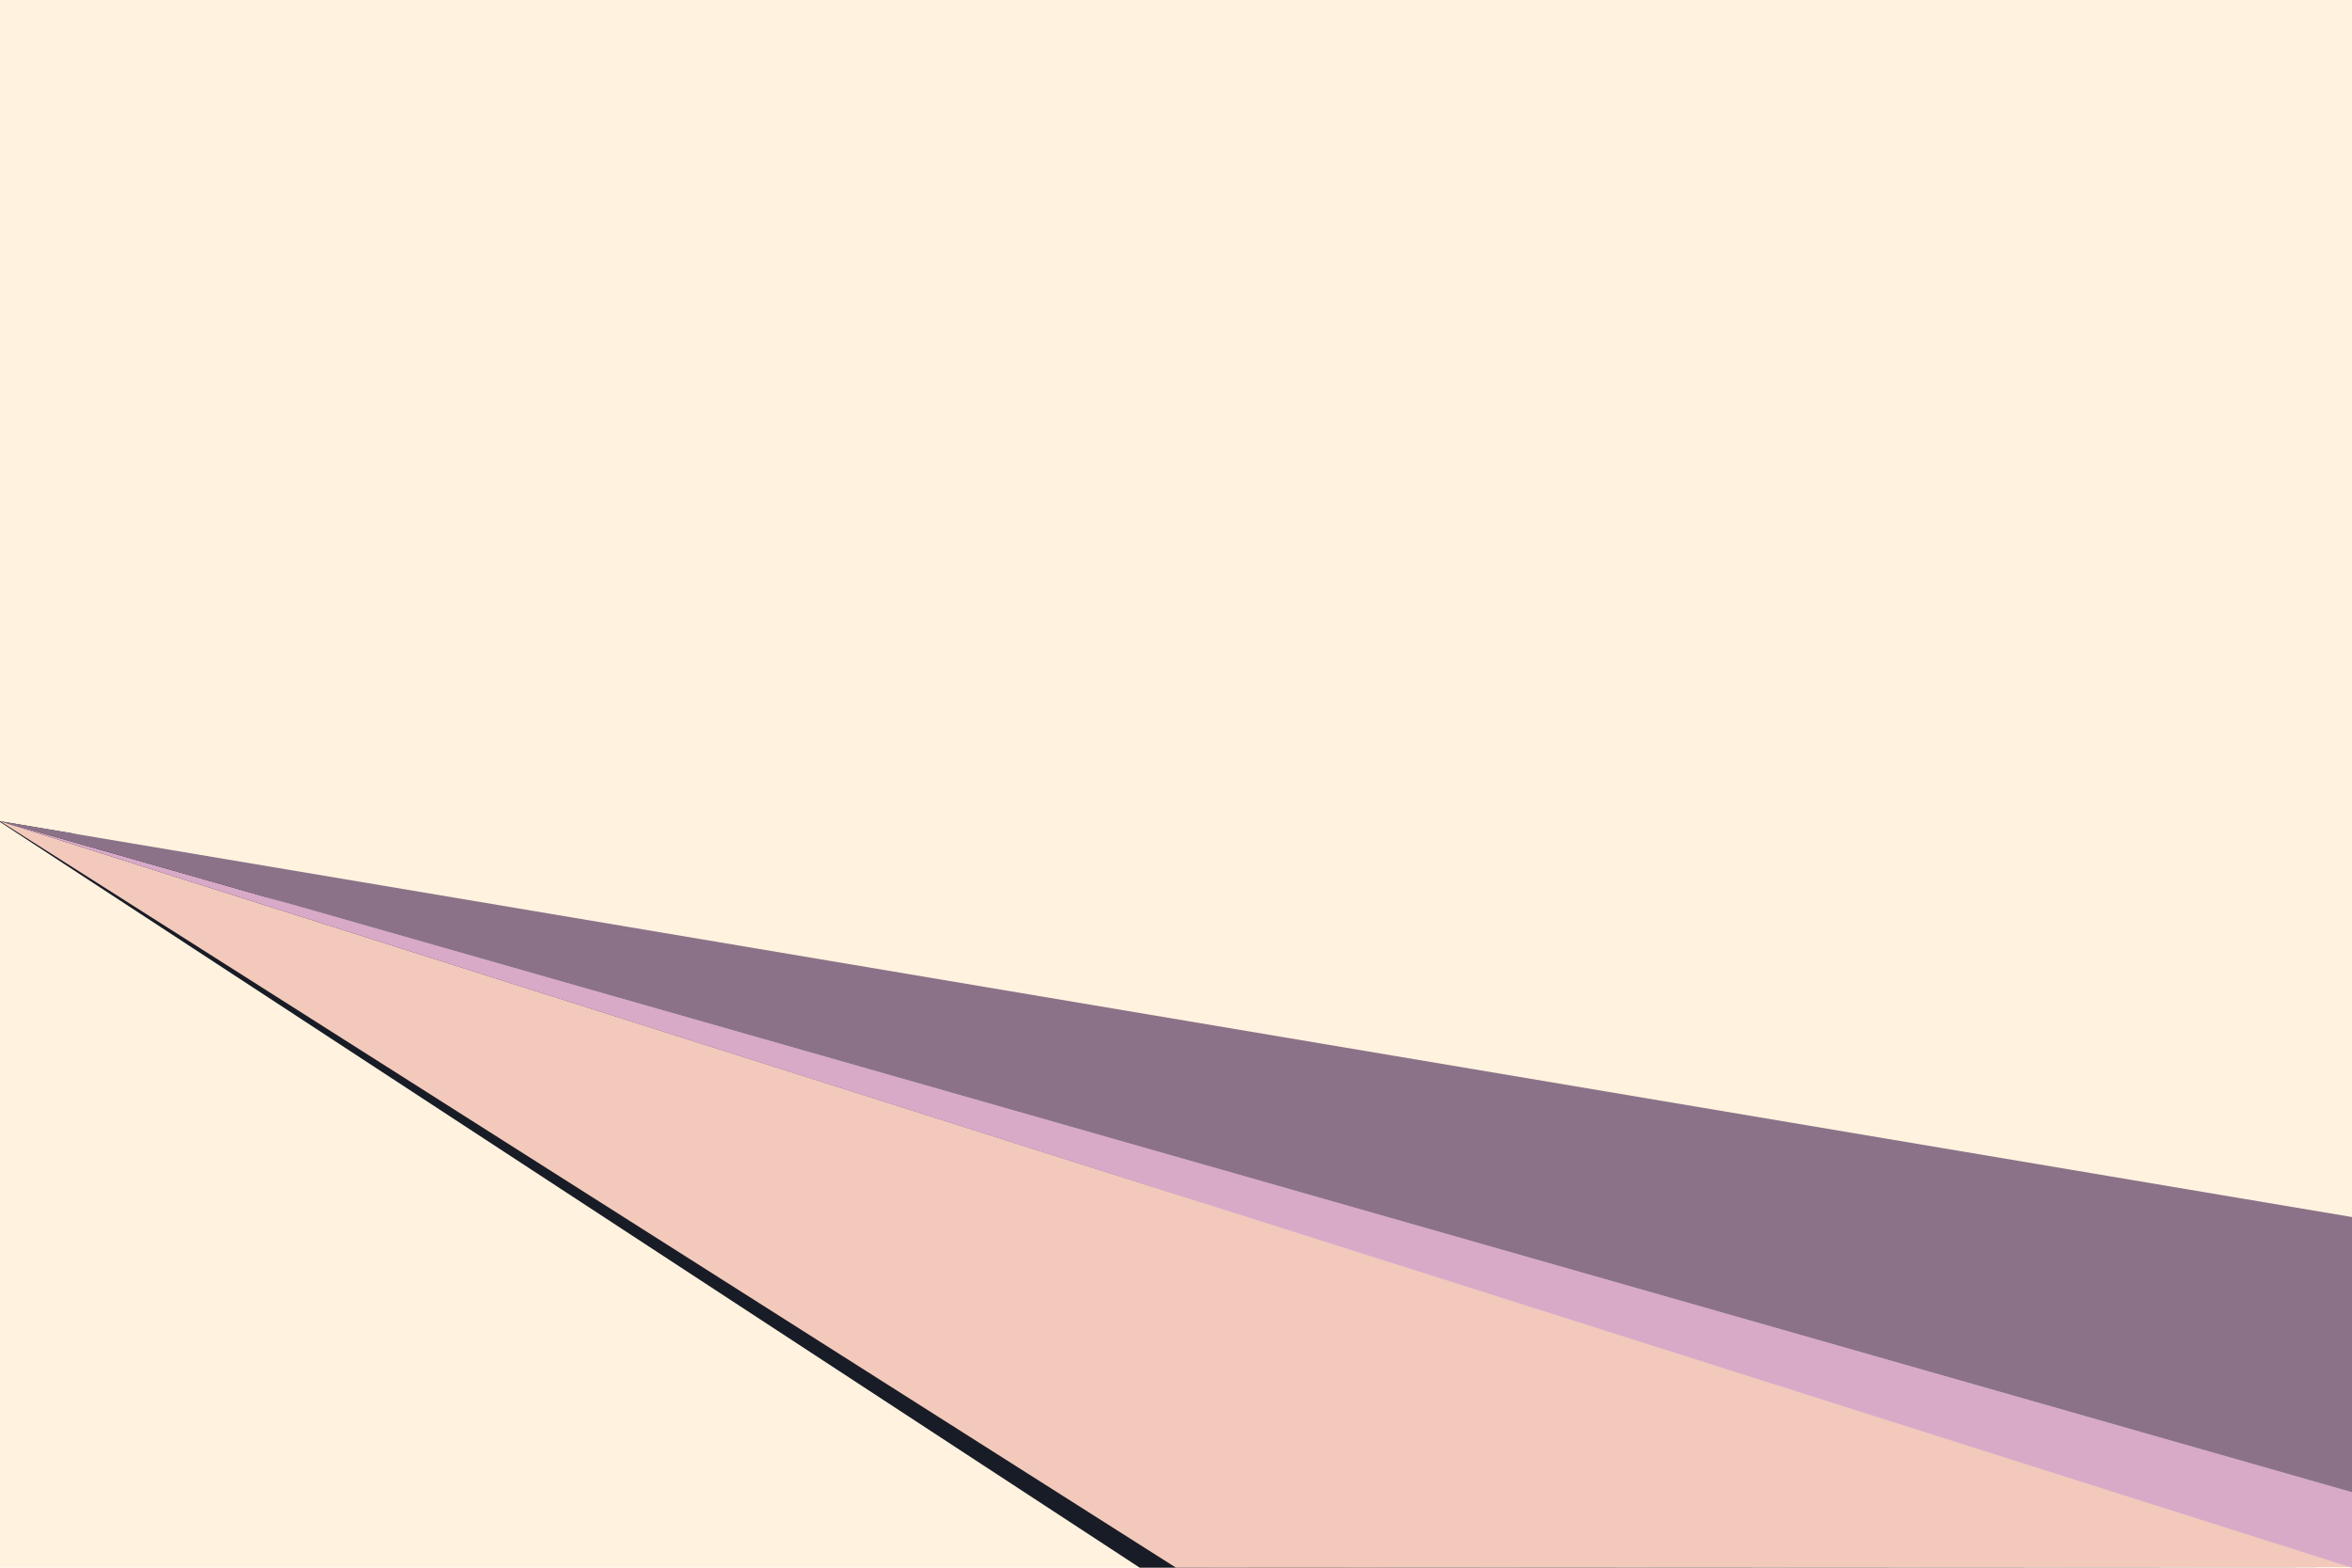 <svg xmlns="http://www.w3.org/2000/svg" viewBox="0 0 216 144"><defs><style>.cls-1{fill:#fff3df;}.cls-2{fill:#181c26;}.cls-3{fill:#f2c9bb;}.cls-4{fill:#d9a9c8;}.cls-5{fill:#8c7288;}</style></defs><g id="layer-2"><rect id="background" class="cls-1" width="216" height="144"/><polygon id="edge" class="cls-2" points="212.67 143.95 104.67 144 0 75.5 0 75.43 6.59 76.54 6.6 76.54 212.67 143.95"/><polygon id="salmon" class="cls-3" points="0 75.43 108 144 216 143.95 0 75.43"/><polygon id="pink" class="cls-4" points="0 75.43 216 144 216 137.07 0 75.43"/><polygon id="purple" class="cls-5" points="0 75.43 216 137.07 216 111.79 0 75.43"/></g></svg>